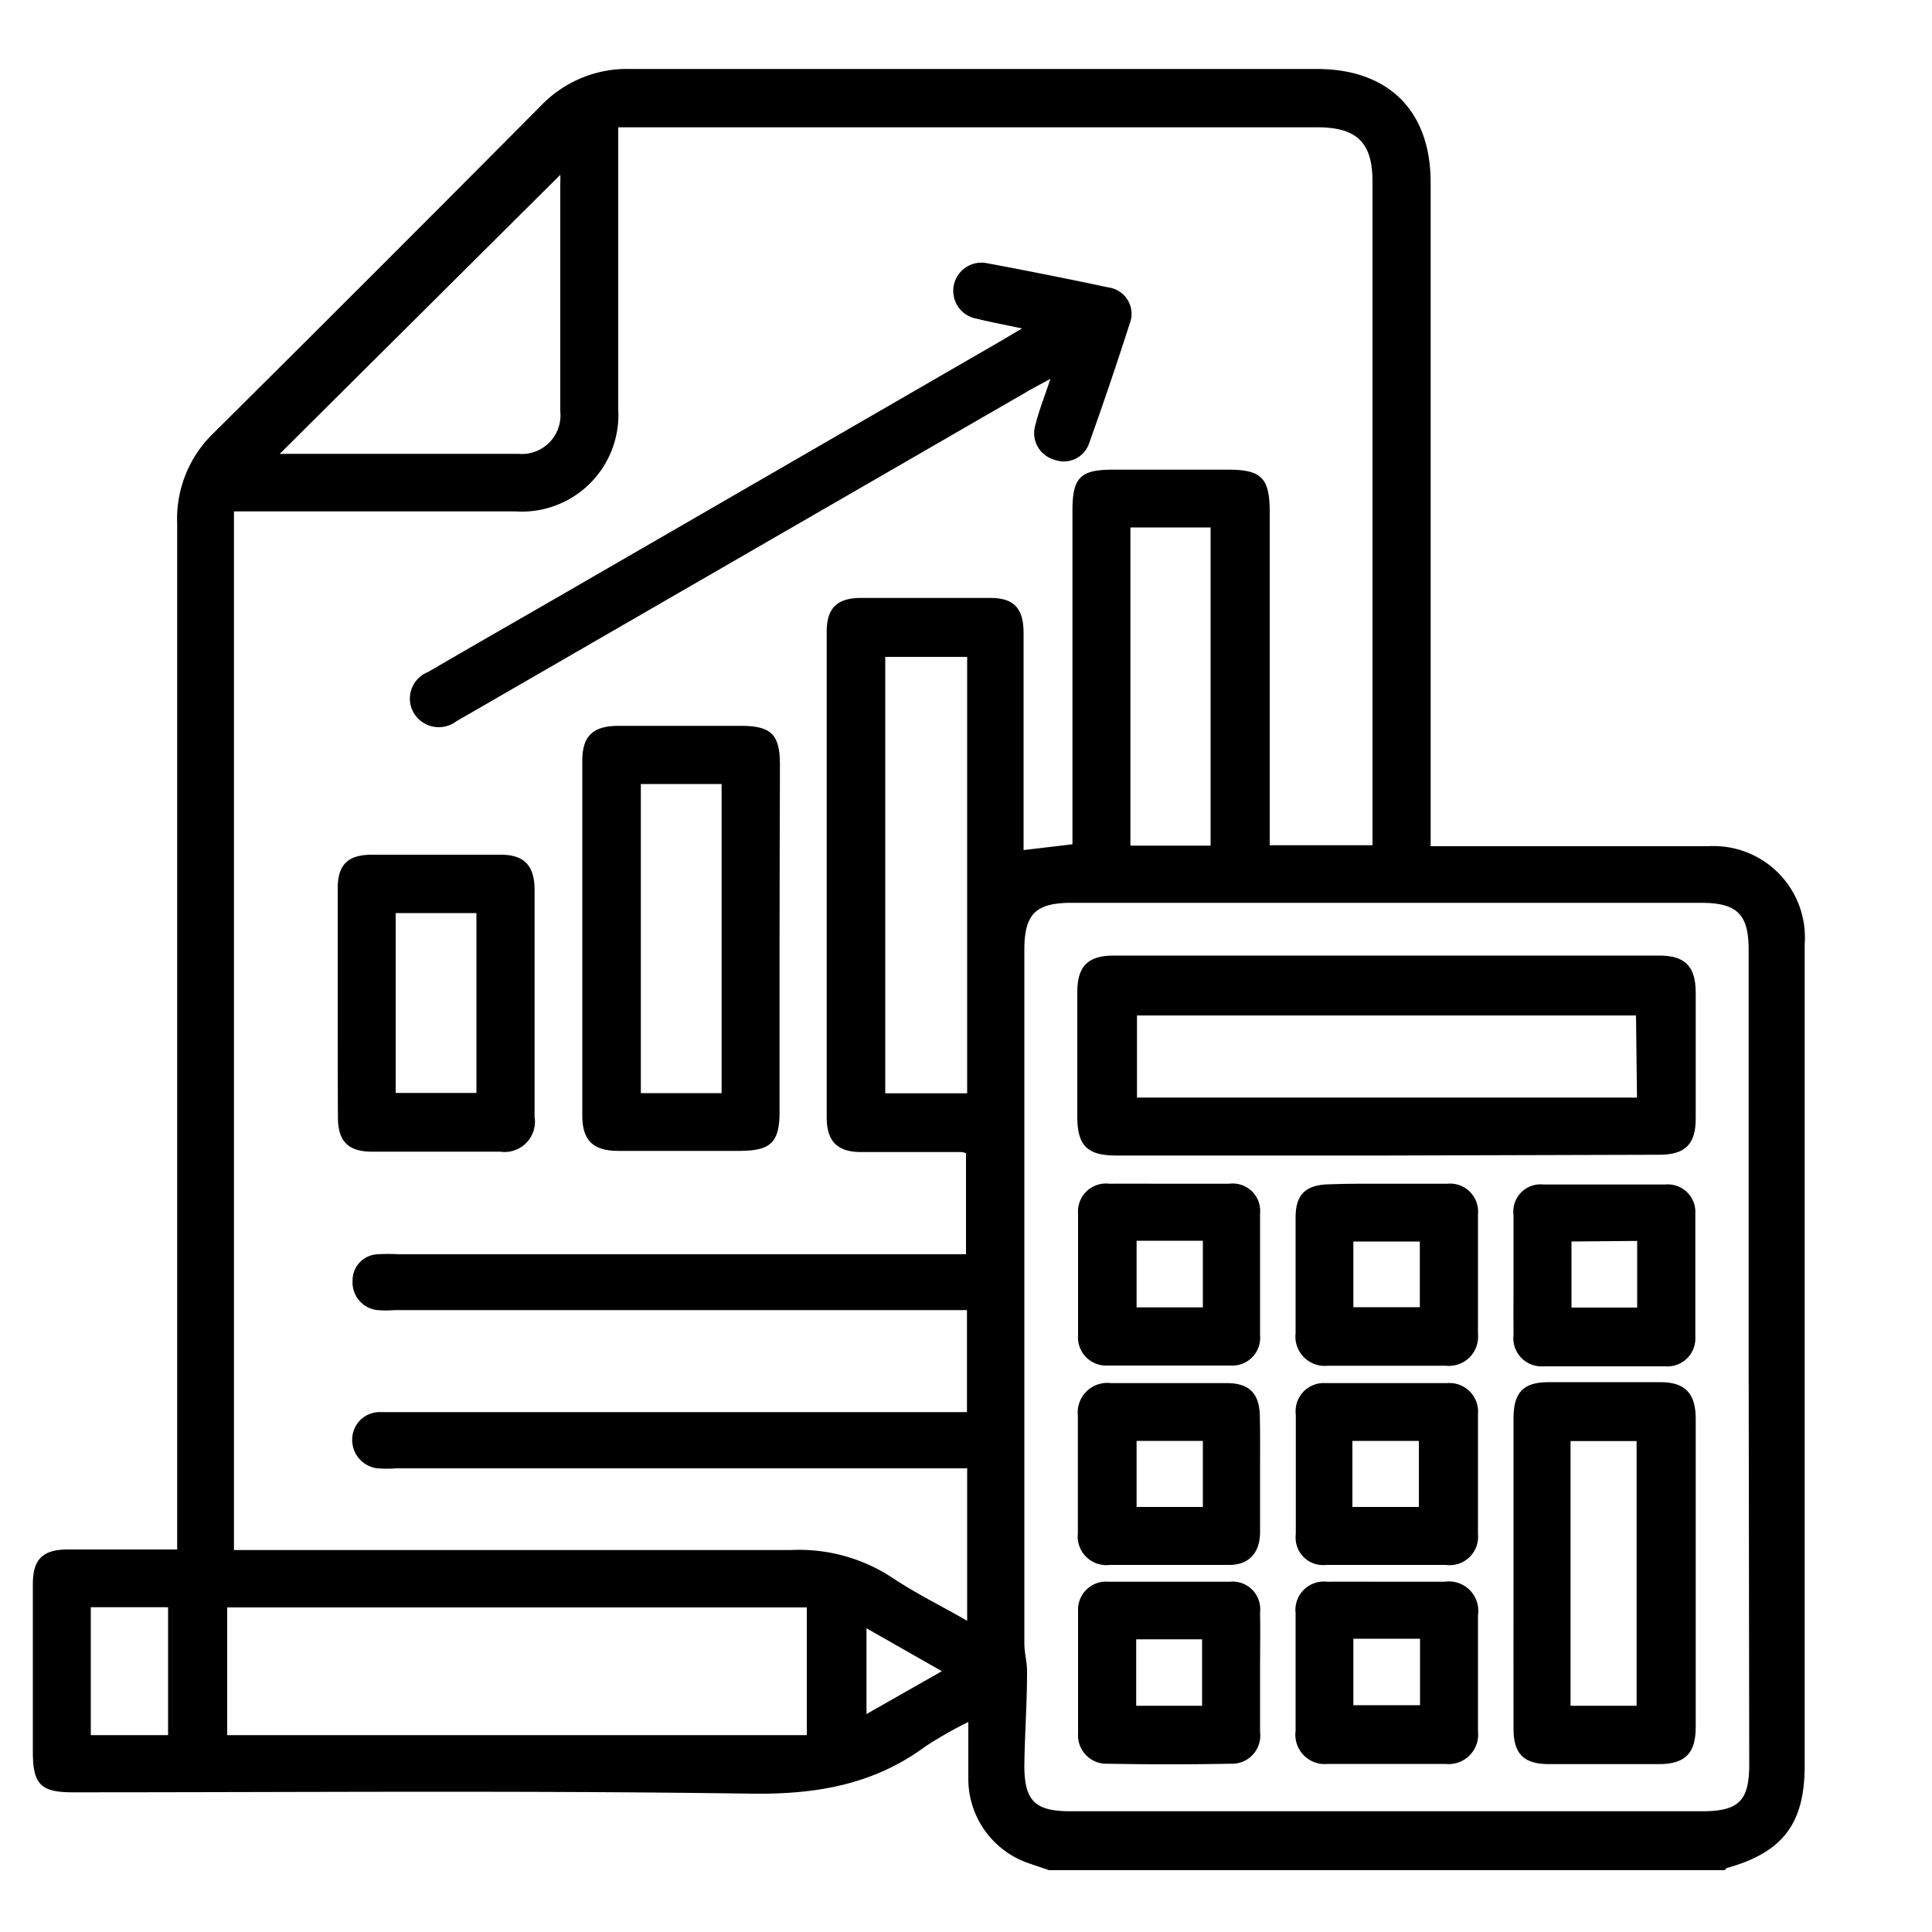 <svg id="Layer_1" data-name="Layer 1" xmlns="http://www.w3.org/2000/svg" viewBox="0 0 100 100"><path d="M54.3,96.8l-1-.34a4.62,4.62,0,0,1-3.18-4.33c0-.94,0-1.87,0-3a21,21,0,0,0-2.2,1.25c-2.7,2-5.68,2.5-9,2.46-11.72-.17-23.43-.07-35.15-.07-1.66,0-2.07-.41-2.07-2.1V82c0-1.3.51-1.8,1.83-1.8,1.84,0,3.69,0,5.64,0V79.09q0-26,0-52A6.15,6.15,0,0,1,11,22.47q8.52-8.46,17-17a6.18,6.18,0,0,1,4.65-1.9q17.75,0,35.51,0c3.7,0,5.89,2.16,5.89,5.87q0,16.53,0,33.05V43.8H88.41a4.73,4.73,0,0,1,5,5.07V91.39c0,3-1.13,4.48-4,5.29-.06,0-.09.08-.14.12Zm1.21-53.1V26.42c0-1.7.41-2.11,2.08-2.11h6c1.7,0,2.13.44,2.13,2.17V43.75h5.32c0-.32,0-.59,0-.86V9.38c0-2-.82-2.79-2.84-2.79H33c-.32,0-.64,0-1,0V7.81c0,4.46,0,8.93,0,13.39a5,5,0,0,1-5.32,5.27c-4.52,0-9,0-13.57,0h-1V80.23h1.14c9.23,0,18.45,0,27.68,0a8.77,8.77,0,0,1,5.22,1.41c1.22.82,2.55,1.47,3.91,2.25V76H20.53a6.52,6.52,0,0,1-1,0,1.48,1.48,0,0,1-1.3-1.52,1.42,1.42,0,0,1,1.4-1.39c.33,0,.66,0,1,0H50.05V67.81H20.43a5.47,5.47,0,0,1-.91,0,1.44,1.44,0,0,1-1.27-1.52,1.35,1.35,0,0,1,1.31-1.37,9.93,9.93,0,0,1,1.09,0H50V59.69a.89.89,0,0,0-.24-.06c-1.73,0-3.46,0-5.19,0-1.23,0-1.78-.56-1.78-1.79V32.69c0-1.19.52-1.73,1.73-1.74q3.36,0,6.74,0c1.24,0,1.72.55,1.72,1.83V44Zm35,26.59V49.17c0-1.85-.59-2.44-2.47-2.44H55.47c-1.87,0-2.45.58-2.45,2.44q0,17.94,0,35.88c0,.51.15,1,.14,1.52,0,1.6-.12,3.21-.14,4.81,0,1.82.54,2.37,2.38,2.37H88.1c1.9,0,2.44-.54,2.44-2.42ZM11.76,89.81h30V83.2h-30Zm2.72-66.32a.41.41,0,0,0,.16,0c4.06,0,8.13,0,12.19,0A2,2,0,0,0,29,21.29c0-3.94,0-7.89,0-11.83a3.34,3.34,0,0,0,0-.41ZM45.82,34V56.59h4.24V34Zm12.69,9.77h4.15V27.3H58.51ZM8.7,89.81V83.19h-4v6.62Zm36.15-1.09,3.9-2.22-3.9-2.22Z"/><path d="M52.9,17c-1-.21-1.68-.34-2.37-.51a1.46,1.46,0,1,1,.54-2.87q3.16.59,6.32,1.26a1.38,1.38,0,0,1,1.08,1.88q-1,3.12-2.1,6.19a1.38,1.38,0,0,1-1.78.85,1.43,1.43,0,0,1-1-1.8c.18-.73.46-1.43.78-2.39-.57.31-.94.5-1.31.72L24.2,37l-.56.32a1.51,1.51,0,0,1-2.22-.41,1.48,1.48,0,0,1,.74-2.13c2.88-1.68,5.78-3.33,8.66-5l21-12.14Z"/><path d="M40.35,48.64c0,3,0,6,0,8.93,0,1.58-.48,2-2.08,2H32c-1.29,0-1.86-.54-1.86-1.81q0-9.19,0-18.4c0-1.27.56-1.79,1.86-1.79h6.37c1.54,0,2,.45,2,2C40.36,42.63,40.35,45.64,40.35,48.64Zm-3-8.06H33.17v16h4.18Z"/><path d="M17.48,51.91c0-2,0-3.95,0-5.92,0-1.21.5-1.73,1.71-1.75,2.24,0,4.49,0,6.73,0,1.23,0,1.75.58,1.75,1.83,0,3.91,0,7.83,0,11.74a1.57,1.57,0,0,1-1.78,1.8H19.25c-1.23,0-1.76-.54-1.76-1.79C17.48,55.85,17.48,53.88,17.48,51.91Zm3-4.65v9.31h4.18V47.26Z"/><path d="M71.68,59.81H57.76c-1.46,0-2-.5-2-2q0-3.23,0-6.46c0-1.33.54-1.89,1.88-1.89H85.88c1.34,0,1.88.56,1.89,1.89q0,3.28,0,6.55c0,1.34-.56,1.87-1.89,1.87Zm13-7.25H58.85v4.25H84.73Z"/><path d="M78.34,81.4c0-2.67,0-5.34,0-8,0-1.32.5-1.85,1.78-1.86q2.91,0,5.82,0c1.27,0,1.82.57,1.83,1.86q0,8,0,16c0,1.35-.55,1.9-1.87,1.91H80.17c-1.3,0-1.83-.53-1.83-1.82C78.33,86.8,78.34,84.1,78.34,81.4Zm6.37,6.89V74.59H81.29v13.7Z"/><path d="M78.34,66c0-1,0-2.07,0-3.1a1.41,1.41,0,0,1,1.55-1.59c2.1,0,4.19,0,6.29,0a1.43,1.43,0,0,1,1.57,1.51c0,2.12,0,4.25,0,6.37a1.45,1.45,0,0,1-1.58,1.53c-2.09,0-4.19,0-6.28,0a1.46,1.46,0,0,1-1.55-1.63C78.33,68,78.34,67,78.34,66Zm3-1.74v3.42h3.4V64.23Z"/><path d="M60.52,61.27c1,0,2.07,0,3.1,0a1.42,1.42,0,0,1,1.6,1.55c0,2.09,0,4.19,0,6.28a1.44,1.44,0,0,1-1.51,1.58c-2.13,0-4.25,0-6.38,0a1.46,1.46,0,0,1-1.53-1.58c0-2.09,0-4.19,0-6.28a1.45,1.45,0,0,1,1.63-1.55C58.46,61.26,59.49,61.27,60.52,61.27Zm1.74,2.95H58.83v3.45h3.43Z"/><path d="M71.83,81c-1.06,0-2.12,0-3.19,0a1.42,1.42,0,0,1-1.57-1.58c0-2.07,0-4.13,0-6.2a1.46,1.46,0,0,1,1.56-1.63q3.14,0,6.28,0a1.48,1.48,0,0,1,1.59,1.61c0,2.07,0,4.13,0,6.2A1.47,1.47,0,0,1,74.84,81C73.84,81,72.83,81,71.83,81ZM70,78h3.44V74.58H70Z"/><path d="M71.81,61.27c1,0,2.07,0,3.1,0a1.45,1.45,0,0,1,1.59,1.58c0,2.07,0,4.13,0,6.2a1.51,1.51,0,0,1-1.66,1.64q-3.06,0-6.1,0A1.52,1.52,0,0,1,67.06,69c0-2,0-4,0-6,0-1.18.53-1.68,1.75-1.7C69.81,61.26,70.81,61.27,71.81,61.27Zm1.68,6.39v-3.4H70.05v3.4Z"/><path d="M65.22,76.3c0,1,0,2,0,3S64.71,81,63.63,81c-2.06,0-4.13,0-6.19,0a1.48,1.48,0,0,1-1.65-1.63q0-3,0-6.1a1.53,1.53,0,0,1,1.71-1.68c2,0,4,0,6,0,1.19,0,1.7.56,1.71,1.75C65.23,74.3,65.22,75.3,65.22,76.3Zm-6.39-1.72V78h3.43V74.58Z"/><path d="M65.22,86.55c0,1,0,2.06,0,3.09a1.46,1.46,0,0,1-1.52,1.65q-3.18.06-6.36,0a1.47,1.47,0,0,1-1.54-1.56c0-2.12,0-4.24,0-6.36a1.45,1.45,0,0,1,1.58-1.5q3.13,0,6.27,0a1.43,1.43,0,0,1,1.57,1.59C65.24,84.49,65.22,85.52,65.22,86.55Zm-3,1.74V84.85H58.81v3.44Z"/><path d="M71.87,81.87c1,0,1.94,0,2.91,0A1.52,1.52,0,0,1,76.5,83.6c0,2,0,4,0,6a1.53,1.53,0,0,1-1.69,1.7c-2,0-4,0-6.08,0a1.52,1.52,0,0,1-1.67-1.71q0-3,0-6.09a1.47,1.47,0,0,1,1.63-1.63C69.75,81.86,70.81,81.87,71.87,81.87Zm-1.82,2.95v3.44H73.5V84.82Z"/></svg>